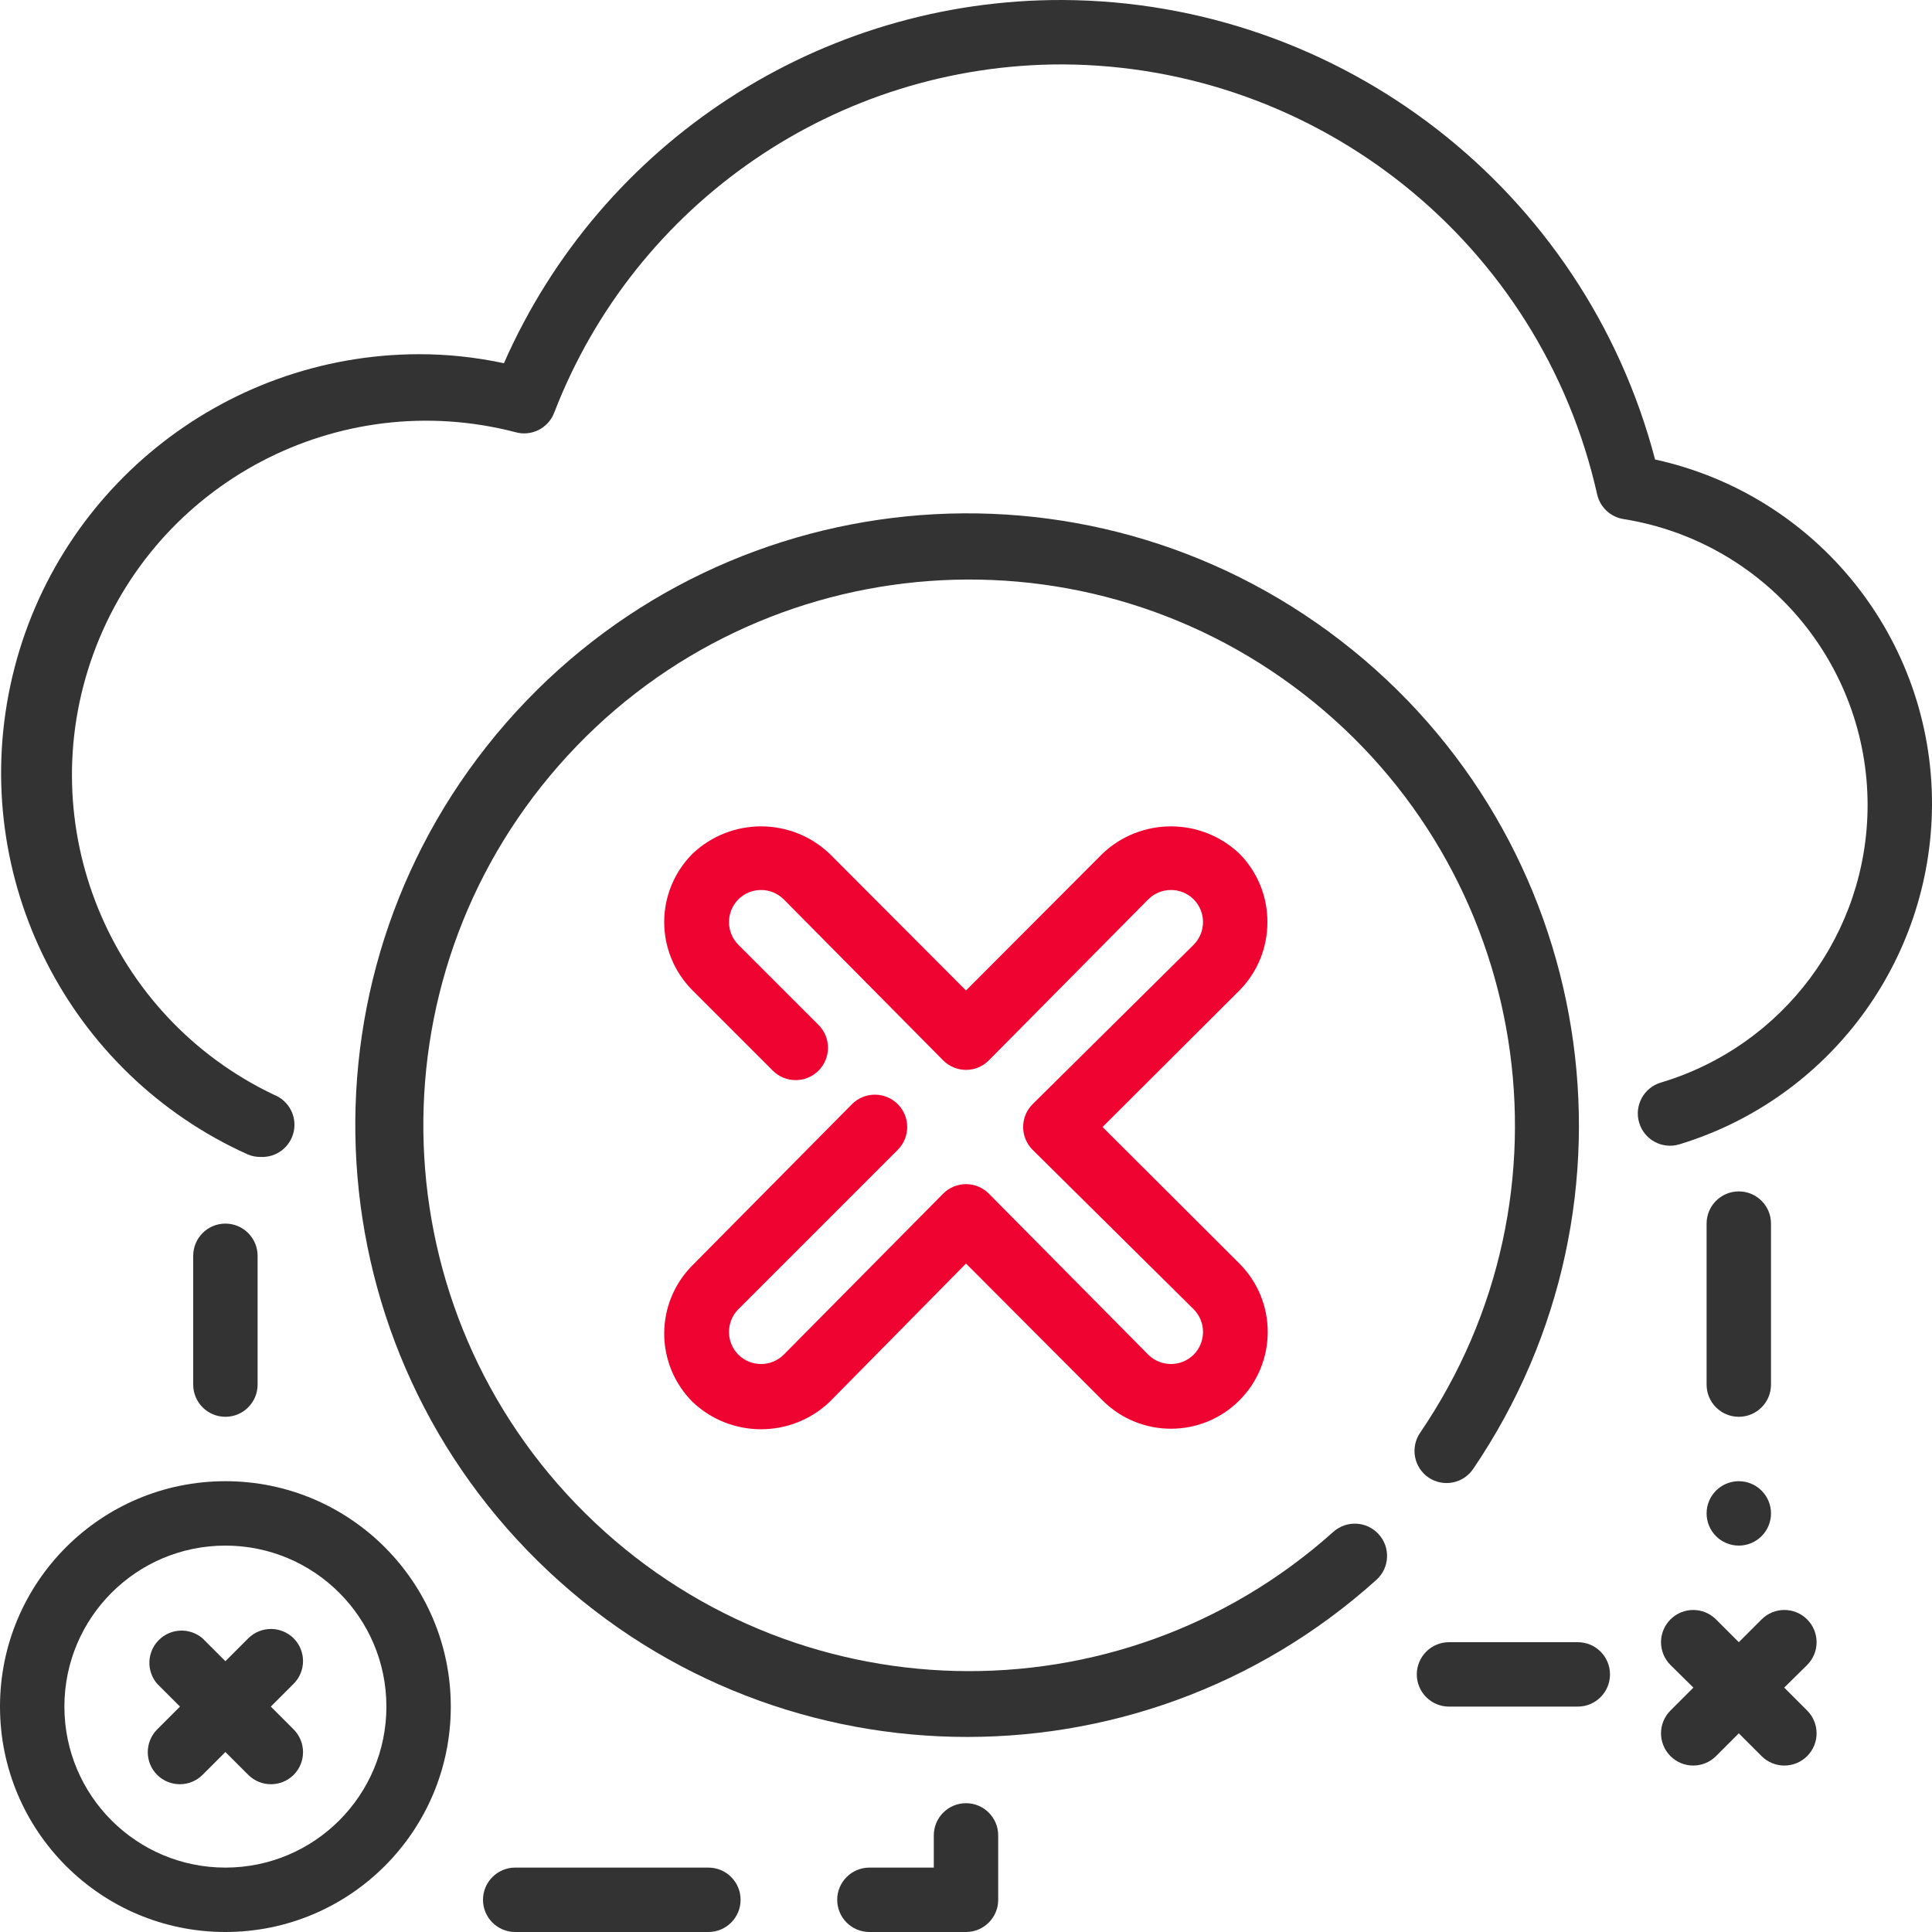 <svg width="480" height="480" viewBox="0 0 480 480" fill="none" xmlns="http://www.w3.org/2000/svg">
<g clip-path="url(#clip0)">
<path d="M314.879 229.121C314.918 222.742 312.414 216.609 307.922 212.082C298.387 203.051 283.453 203.051 273.922 212.082L240 246.082L206.082 212.082C196.547 203.051 181.613 203.051 172.082 212.082C167.563 216.586 165.02 222.699 165.02 229.082C165.02 235.461 167.563 241.578 172.082 246.082L192 266C195.137 269.137 200.223 269.137 203.359 266C206.496 262.863 206.496 257.777 203.359 254.641L183.441 234.723C180.34 231.602 180.34 226.563 183.441 223.441C186.563 220.34 191.602 220.34 194.719 223.441L234.32 263.441C235.824 264.957 237.867 265.809 240 265.809C242.133 265.809 244.18 264.957 245.68 263.441L285.281 223.441C288.402 220.34 293.441 220.34 296.559 223.441C299.664 226.563 299.664 231.602 296.559 234.723L256.559 274.32C255.047 275.824 254.195 277.867 254.195 280C254.195 282.133 255.047 284.18 256.559 285.68L296.559 325.281C299.664 328.402 299.664 333.441 296.559 336.562C293.441 339.664 288.402 339.664 285.281 336.562L245.68 296.562C244.18 295.047 242.133 294.195 240 294.195C237.867 294.195 235.824 295.047 234.32 296.562L194.719 336.562C191.602 339.664 186.563 339.664 183.441 336.562C180.34 333.441 180.34 328.402 183.441 325.281L223.039 285.68C226.176 282.543 226.176 277.457 223.039 274.32C219.902 271.184 214.816 271.184 211.68 274.32L172.082 314.32C167.563 318.824 165.02 324.941 165.02 331.32C165.02 337.699 167.563 343.816 172.082 348.32C181.613 357.352 196.547 357.352 206.082 348.32L240 313.922L273.922 347.922C283.309 357.309 298.531 357.309 307.922 347.922C317.309 338.531 317.309 323.309 307.922 313.922L273.922 280L307.922 246.082C312.395 241.57 314.895 235.473 314.879 229.121V229.121Z" fill="#EF0330"/>
<path d="M64 344V312C64 307.582 60.418 304 56 304C51.582 304 48 307.582 48 312V344C48 348.418 51.582 352 56 352C60.418 352 64 348.418 64 344Z" fill="#333333"/>
<path d="M56 368C25.074 368 0 393.074 0 424C0 454.93 25.074 480 56 480C86.93 480 112 454.93 112 424C112 393.074 86.93 368 56 368ZM56 464C33.91 464 16 446.094 16 424C16 401.91 33.91 384 56 384C78.09 384 96 401.91 96 424C96 446.094 78.09 464 56 464Z" fill="#333333"/>
<path d="M440 376C440 380.418 436.418 384 432 384C427.582 384 424 380.418 424 376C424 371.582 427.582 368 432 368C436.418 368 440 371.582 440 376Z" fill="#333333"/>
<path d="M440 344V304C440 299.582 436.418 296 432 296C427.582 296 424 299.582 424 304V344C424 348.418 427.582 352 432 352C436.418 352 440 348.418 440 344Z" fill="#333333"/>
<path d="M72.961 407.039C69.84 403.938 64.801 403.938 61.68 407.039L56 412.723L50.32 407.039C47.145 404.324 42.414 404.504 39.461 407.461C36.504 410.414 36.32 415.148 39.039 418.32L44.719 424L39.039 429.68C35.938 432.801 35.938 437.84 39.039 440.961C42.16 444.062 47.199 444.062 50.32 440.961L56 435.281L61.68 440.961C64.801 444.062 69.84 444.062 72.961 440.961C76.062 437.84 76.062 432.801 72.961 429.68L67.281 424L72.961 418.32C76.062 415.199 76.062 410.16 72.961 407.039Z" fill="#333333"/>
<path d="M448.961 402.32C445.84 399.219 440.801 399.219 437.68 402.32L432 408L426.32 402.32C423.199 399.219 418.16 399.219 415.039 402.32C413.527 403.824 412.676 405.867 412.676 408C412.676 410.133 413.527 412.18 415.039 413.68L420.719 419.281L415.039 424.961C411.902 428.074 411.887 433.145 415 436.281C418.117 439.418 423.184 439.438 426.32 436.32L432 430.641L437.68 436.32C440.816 439.438 445.887 439.418 449 436.281C452.117 433.145 452.098 428.074 448.961 424.961L443.281 419.281L448.961 413.68C450.477 412.18 451.328 410.133 451.328 408C451.328 405.867 450.477 403.824 448.961 402.32Z" fill="#333333"/>
<path d="M176 464H128C123.582 464 120 467.582 120 472C120 476.418 123.582 480 128 480H176C180.418 480 184 476.418 184 472C184 467.582 180.418 464 176 464Z" fill="#333333"/>
<path d="M240 448C235.582 448 232 451.582 232 456V464H216C211.582 464 208 467.582 208 472C208 476.418 211.582 480 216 480H240C244.418 480 248 476.418 248 472V456C248 451.582 244.418 448 240 448Z" fill="#333333"/>
<path d="M392 408H360C355.582 408 352 411.582 352 416C352 420.418 355.582 424 360 424H392C396.418 424 400 420.418 400 416C400 411.582 396.418 408 392 408Z" fill="#333333"/>
<path d="M411.199 114.16C393.633 47.172 333.254 0.344 264 -0C203.906 -0.192 149.41 35.238 125.199 90.242C118.234 88.746 111.125 87.992 104 88C55.047 88.136 12.812 122.394 2.582 170.269C-7.649 218.144 16.894 266.672 61.519 286.801C62.554 287.242 63.676 287.461 64.801 287.441C68.711 287.617 72.172 284.937 72.984 281.109C73.801 277.285 71.722 273.429 68.082 272C27.117 252.508 7.683 205.07 23.199 162.441C38.715 119.812 84.09 95.965 128 107.359C131.984 108.512 136.183 106.426 137.68 102.562C157.812 50.343 208.035 15.93 264 16C327.742 16.312 382.824 60.609 396.801 122.801C397.515 126.008 400.117 128.449 403.359 128.961C438.273 134.539 463.972 164.644 464 200C463.992 231.808 443.113 259.844 412.64 268.961C408.398 270.219 405.98 274.679 407.242 278.922C408.5 283.164 412.957 285.578 417.199 284.32C454.359 273.023 479.82 238.836 480 200C480.164 158.75 451.496 122.984 411.199 114.16V114.16Z" fill="#333333"/>
<path d="M354.961 367.121C358.609 369.547 363.535 368.582 366 364.961C411.179 298.461 396.765 208.281 333.105 159.179C269.441 110.082 178.558 119.047 125.715 179.636C72.875 240.226 76.355 331.488 133.656 387.879C190.961 444.269 282.265 446.285 342 392.48C345.269 389.5 345.504 384.429 342.519 381.16C339.539 377.89 334.468 377.66 331.199 380.64C277.765 428.453 196.343 426.402 145.386 375.961C94.425 325.515 91.546 244.121 138.812 190.203C186.078 136.285 267.152 128.48 323.832 172.398C380.511 216.316 393.207 296.765 352.8 356C351.609 357.761 351.168 359.922 351.574 362.007C351.98 364.093 353.195 365.933 354.961 367.121V367.121Z" fill="#333333"/>
</g>
<defs>
<clipPath id="clip0">
<rect width="480" height="480" fill="white"/>
</clipPath>
</defs>
</svg>
